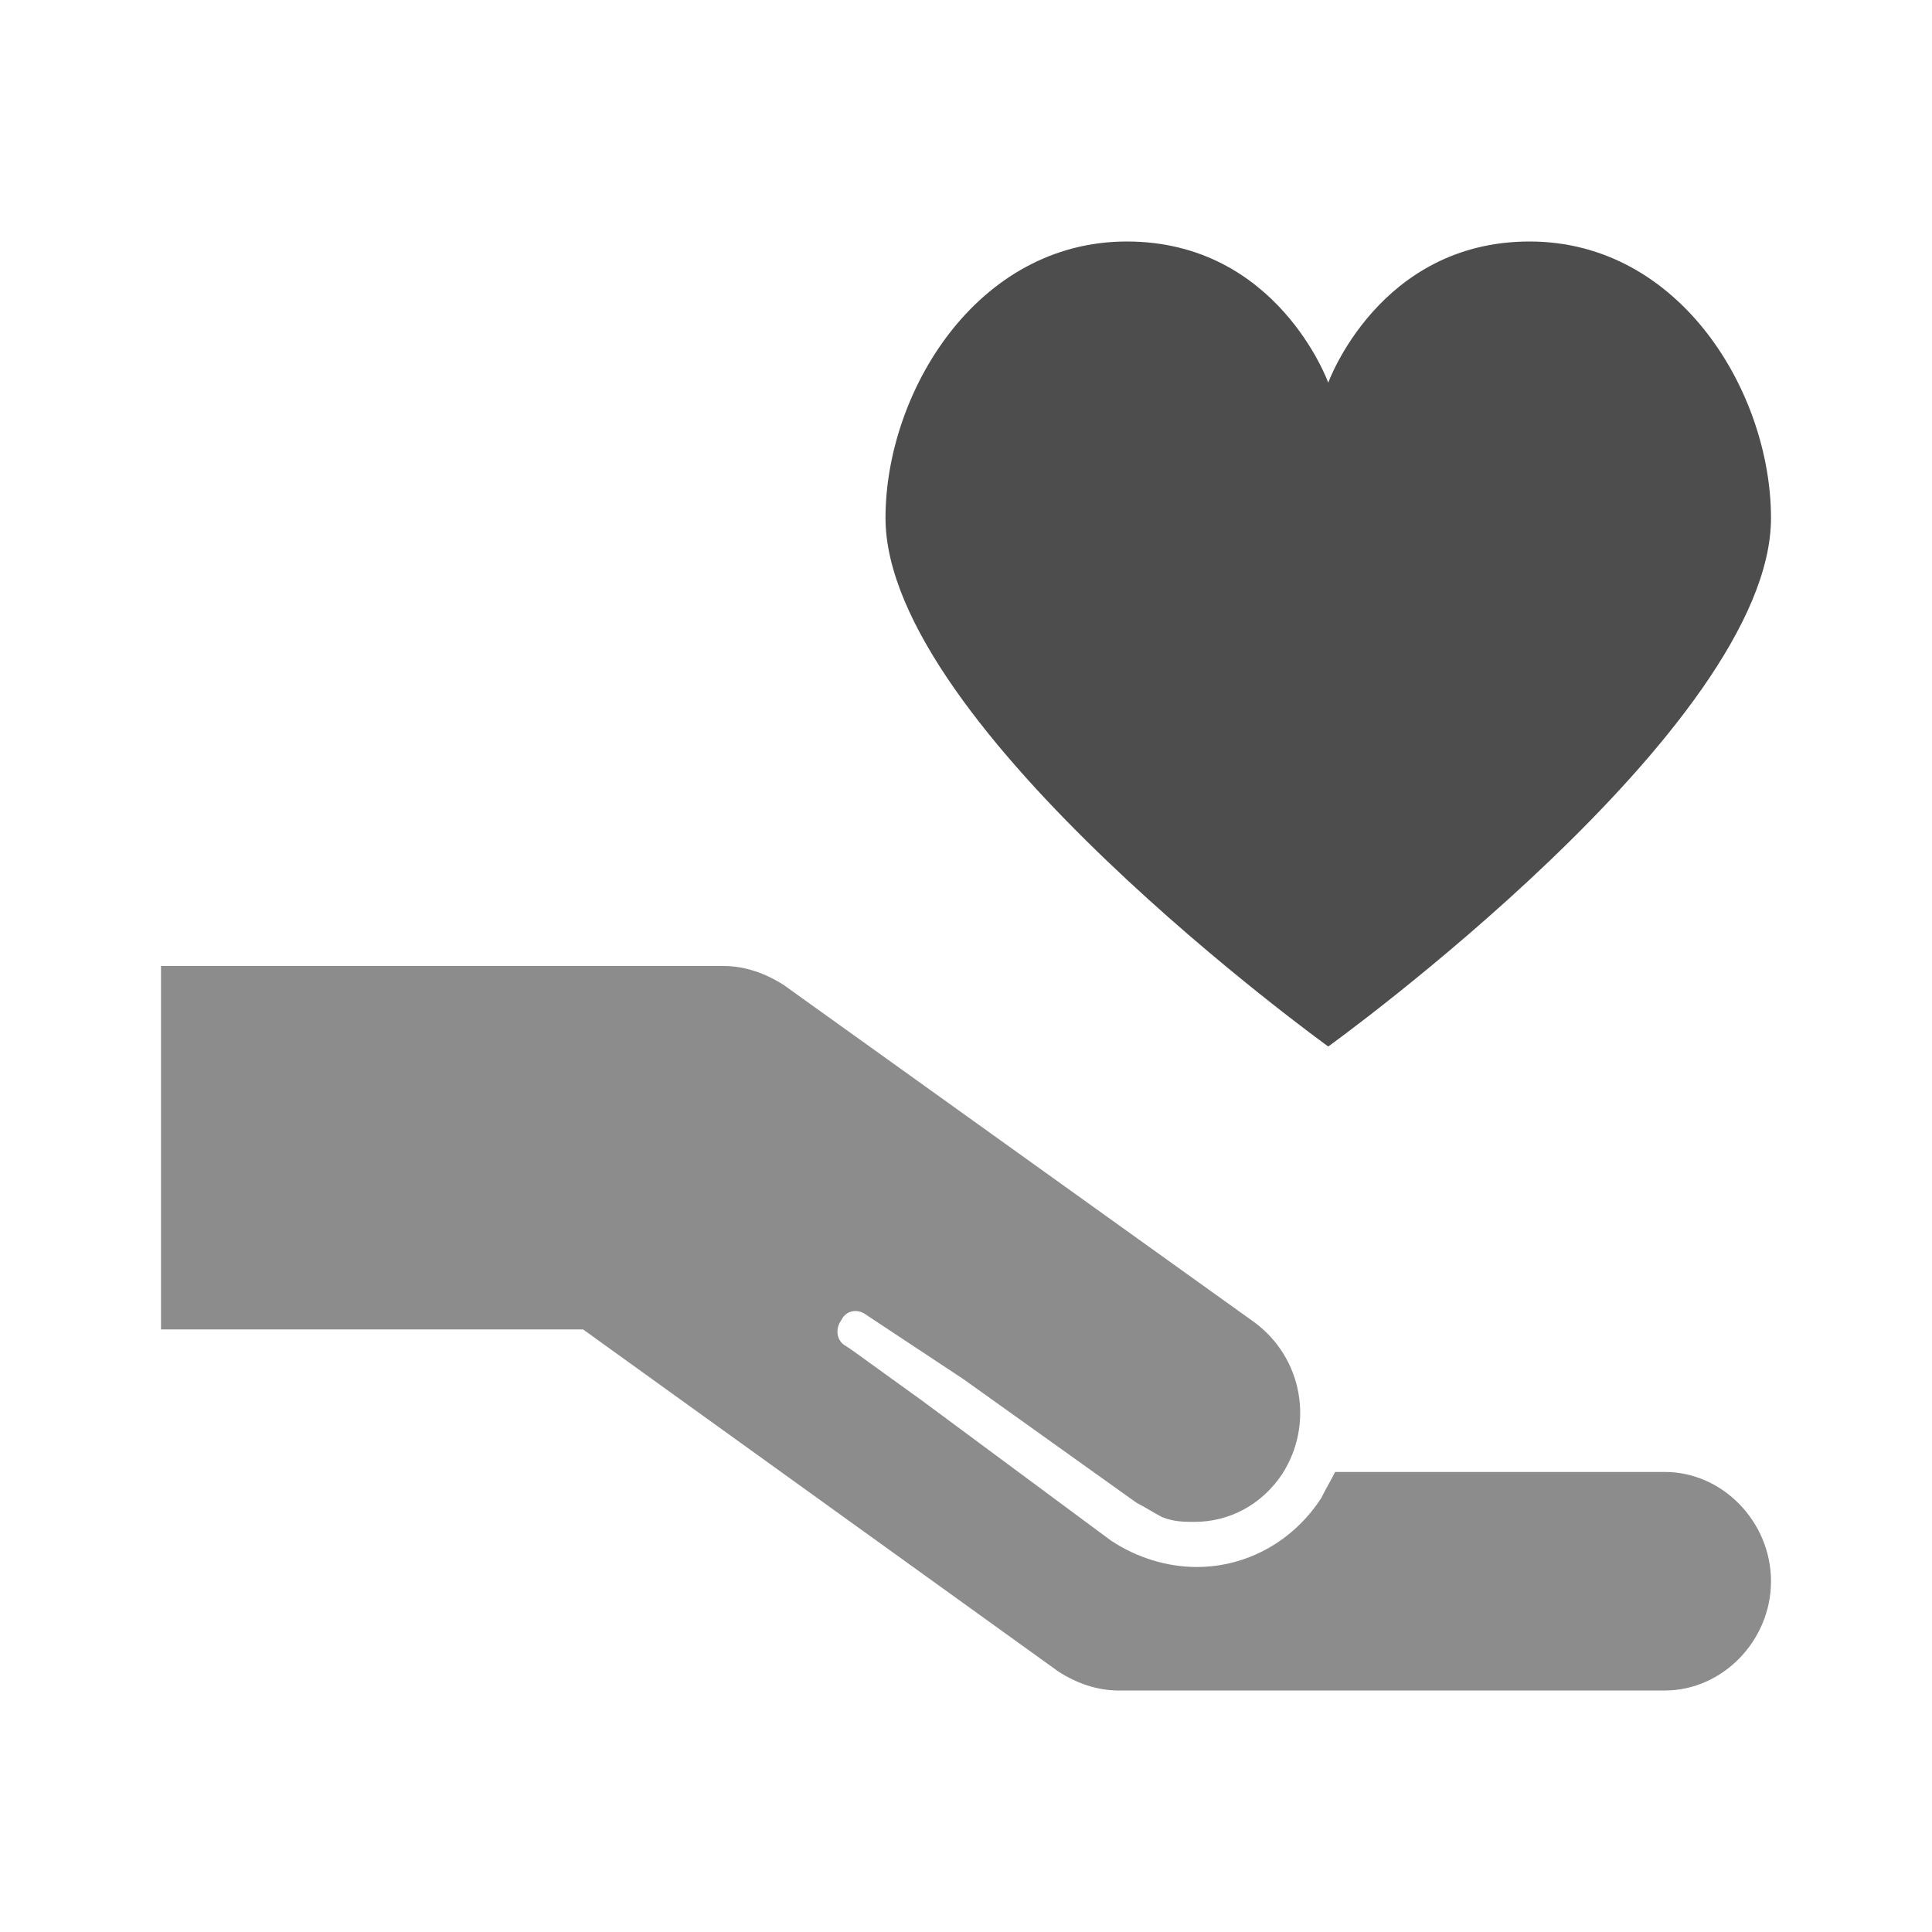 <?xml version="1.0" encoding="UTF-8"?>
<svg xmlns="http://www.w3.org/2000/svg" xmlns:xlink="http://www.w3.org/1999/xlink" width="96pt" height="96pt" viewBox="0 0 96 96" version="1.1">
<g id="surface1">
<path style=" stroke:none;fill-rule:evenodd;fill:rgb(54.902%,54.902%,54.902%);fill-opacity:1;" d="M 47.887 68.539 L 56.48 74.676 C 56.941 74.91 57.285 75.148 57.742 75.383 C 58.316 75.621 58.887 75.621 59.348 75.621 C 61.066 75.621 62.672 74.793 63.703 73.258 C 65.305 70.781 64.734 67.477 62.328 65.703 L 38.945 48.945 C 38.027 48.355 36.996 48 35.965 48 L 8 48 L 8 66.059 L 28.973 66.059 L 52.586 83.055 C 53.5 83.645 54.531 84 55.566 84 L 82.727 84 C 85.594 84 88 81.52 88 78.57 C 88 75.621 85.594 73.141 82.727 73.141 L 66.34 73.141 C 66.109 73.613 65.879 73.969 65.652 74.438 C 64.273 76.562 61.984 77.863 59.461 77.863 C 57.973 77.863 56.48 77.391 55.219 76.562 L 45.824 69.602 L 42.383 67.121 L 42.039 66.887 C 41.582 66.648 41.469 66.059 41.812 65.586 C 42.039 65.113 42.613 64.996 43.07 65.352 "/>
<path style=" stroke:none;fill-rule:evenodd;fill:rgb(30.196%,30.196%,30.196%);fill-opacity:1;" d="M 76.008 12 C 68.523 12 66 19.016 66 19.016 C 66 19.016 63.48 12 55.992 12 C 48.508 12 44 19.531 44 25.738 C 44 36.145 66 52 66 52 C 66 52 88 36.148 88 25.742 C 88 19.531 83.496 12 76.008 12 Z M 76.008 12 "/>
</g>
</svg>
